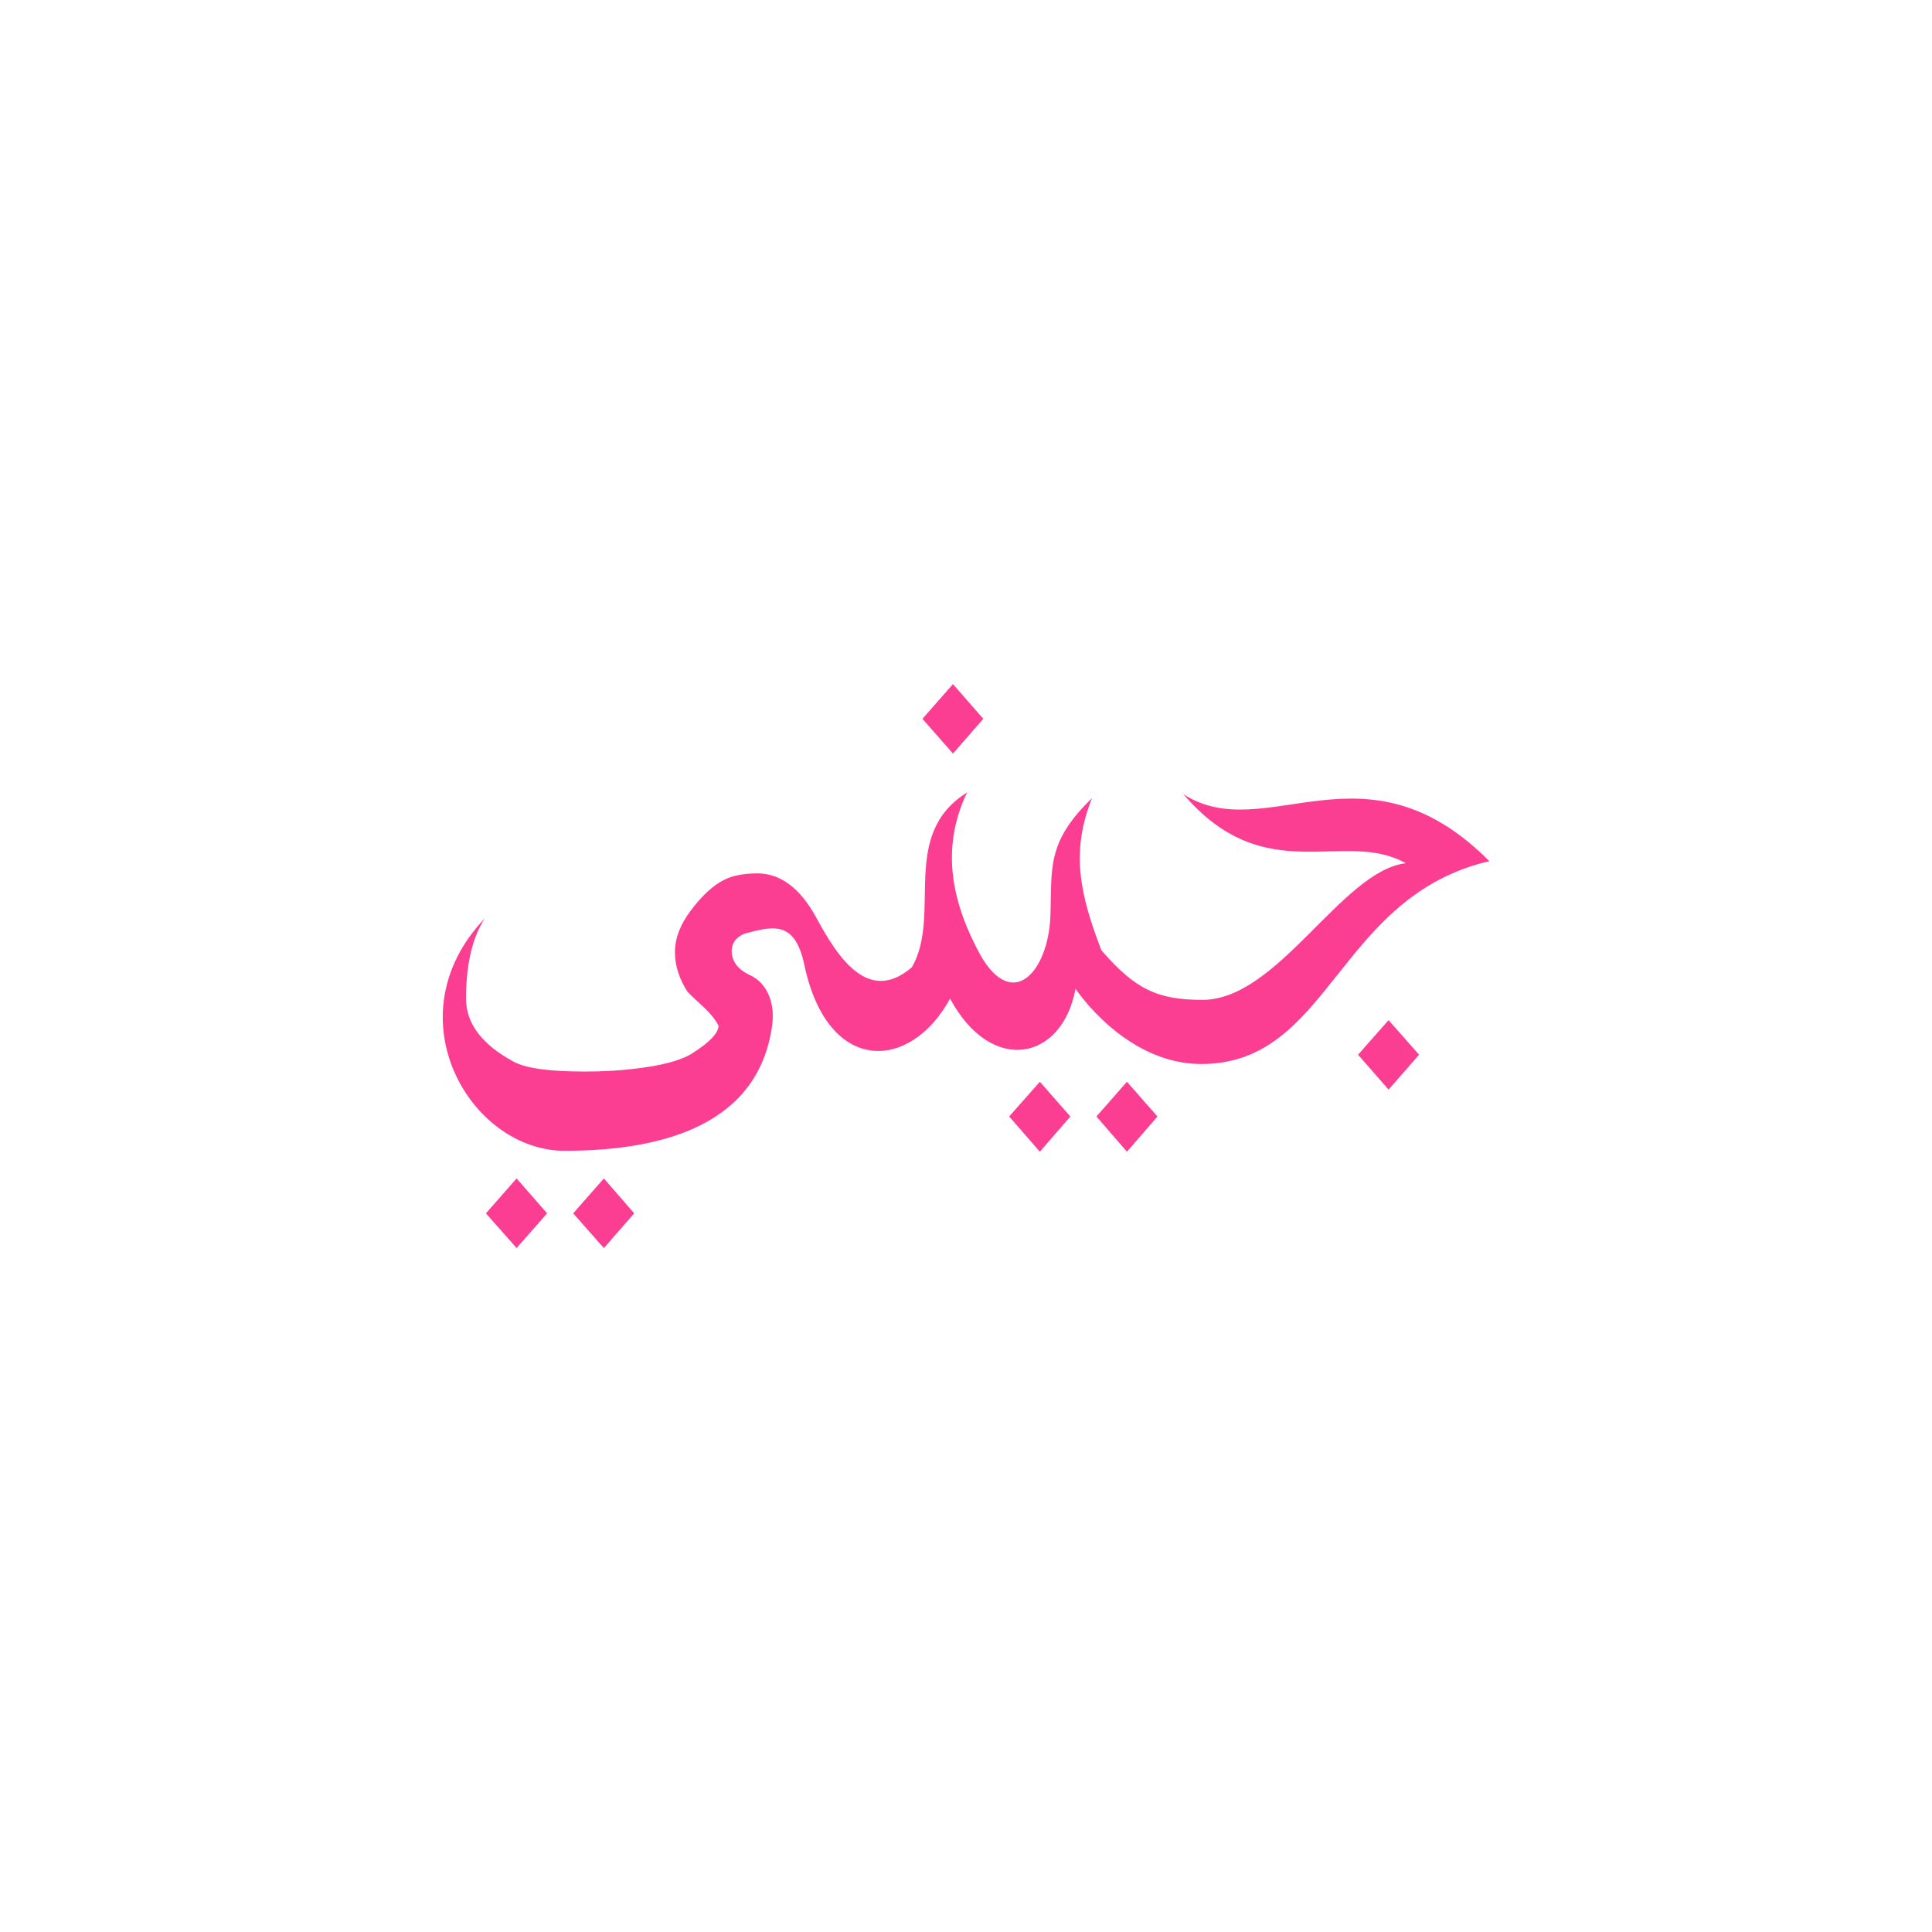 <!-- color: #f7d53d --><svg xmlns="http://www.w3.org/2000/svg" viewBox="0 0 48 48"><g><path d="m 23.676 16.996 l -0.758 0.863 l 0.758 0.863 l 0.754 -0.863 m -0.395 1.824 c -1.703 1.059 -0.625 3.03 -1.379 4.348 c -1.074 0.922 -1.828 -0.219 -2.379 -1.238 c -0.402 -0.738 -0.898 -1.094 -1.457 -1.094 c -0.199 0 -0.363 0.016 -0.508 0.051 c -0.398 0.074 -0.781 0.375 -1.16 0.887 c -0.246 0.328 -0.383 0.668 -0.383 1.02 c 0 0.332 0.105 0.664 0.313 0.984 c 0.301 0.316 0.563 0.469 0.77 0.84 c 0 0.18 -0.219 0.414 -0.656 0.691 c -0.285 0.18 -0.777 0.309 -1.484 0.387 c -0.367 0.043 -0.754 0.063 -1.188 0.063 c -0.848 0 -1.445 -0.074 -1.758 -0.242 c -0.789 -0.426 -1.188 -0.949 -1.188 -1.57 c 0 -0.832 0.152 -1.504 0.465 -1.992 c -2.324 2.441 -0.363 5.773 1.984 5.773 c 2.539 0 4.82 -0.695 5.156 -3.109 c 0.09 -0.66 -0.195 -1.09 -0.539 -1.25 c -0.313 -0.145 -0.465 -0.348 -0.465 -0.609 c 0 -0.188 0.102 -0.332 0.316 -0.426 c 0.684 -0.18 1.25 -0.355 1.488 0.773 c 0.582 2.754 2.645 2.645 3.621 0.84 c 1.031 1.914 2.793 1.539 3.117 -0.246 c 0 0 1.227 1.871 3.125 1.871 c 3.211 0 3.363 -4.152 7.156 -5.04 c -3.105 -3.121 -5.555 -0.344 -7.602 -1.664 c 2.047 2.387 3.977 0.848 5.527 1.715 c -1.594 0.191 -3.172 3.395 -5.05 3.395 c -1.117 0 -1.668 -0.258 -2.512 -1.23 c -0.535 -1.387 -0.77 -2.449 -0.234 -3.781 c -1.156 1.113 -0.988 1.773 -1.035 2.953 c -0.055 1.316 -0.91 2.363 -1.73 0.961 c -0.695 -1.273 -1.02 -2.617 -0.344 -4.047 m 10.477 5.648 l -0.758 0.859 l 0.758 0.867 l 0.758 -0.867 m -9.422 0.672 l -0.762 0.863 l 0.762 0.875 l 0.758 -0.875 m 1.406 -0.863 l -0.758 0.863 l 0.758 0.875 l 0.758 -0.875 m -15.922 1.539 l -0.762 0.867 l 0.762 0.863 l 0.758 -0.863 m 1.41 -0.867 l -0.762 0.867 l 0.762 0.863 l 0.754 -0.863 m -0.754 -0.867" fill="#fc3e92" stroke="none" fill-rule="nonzero" fill-opacity="1"/></g></svg>